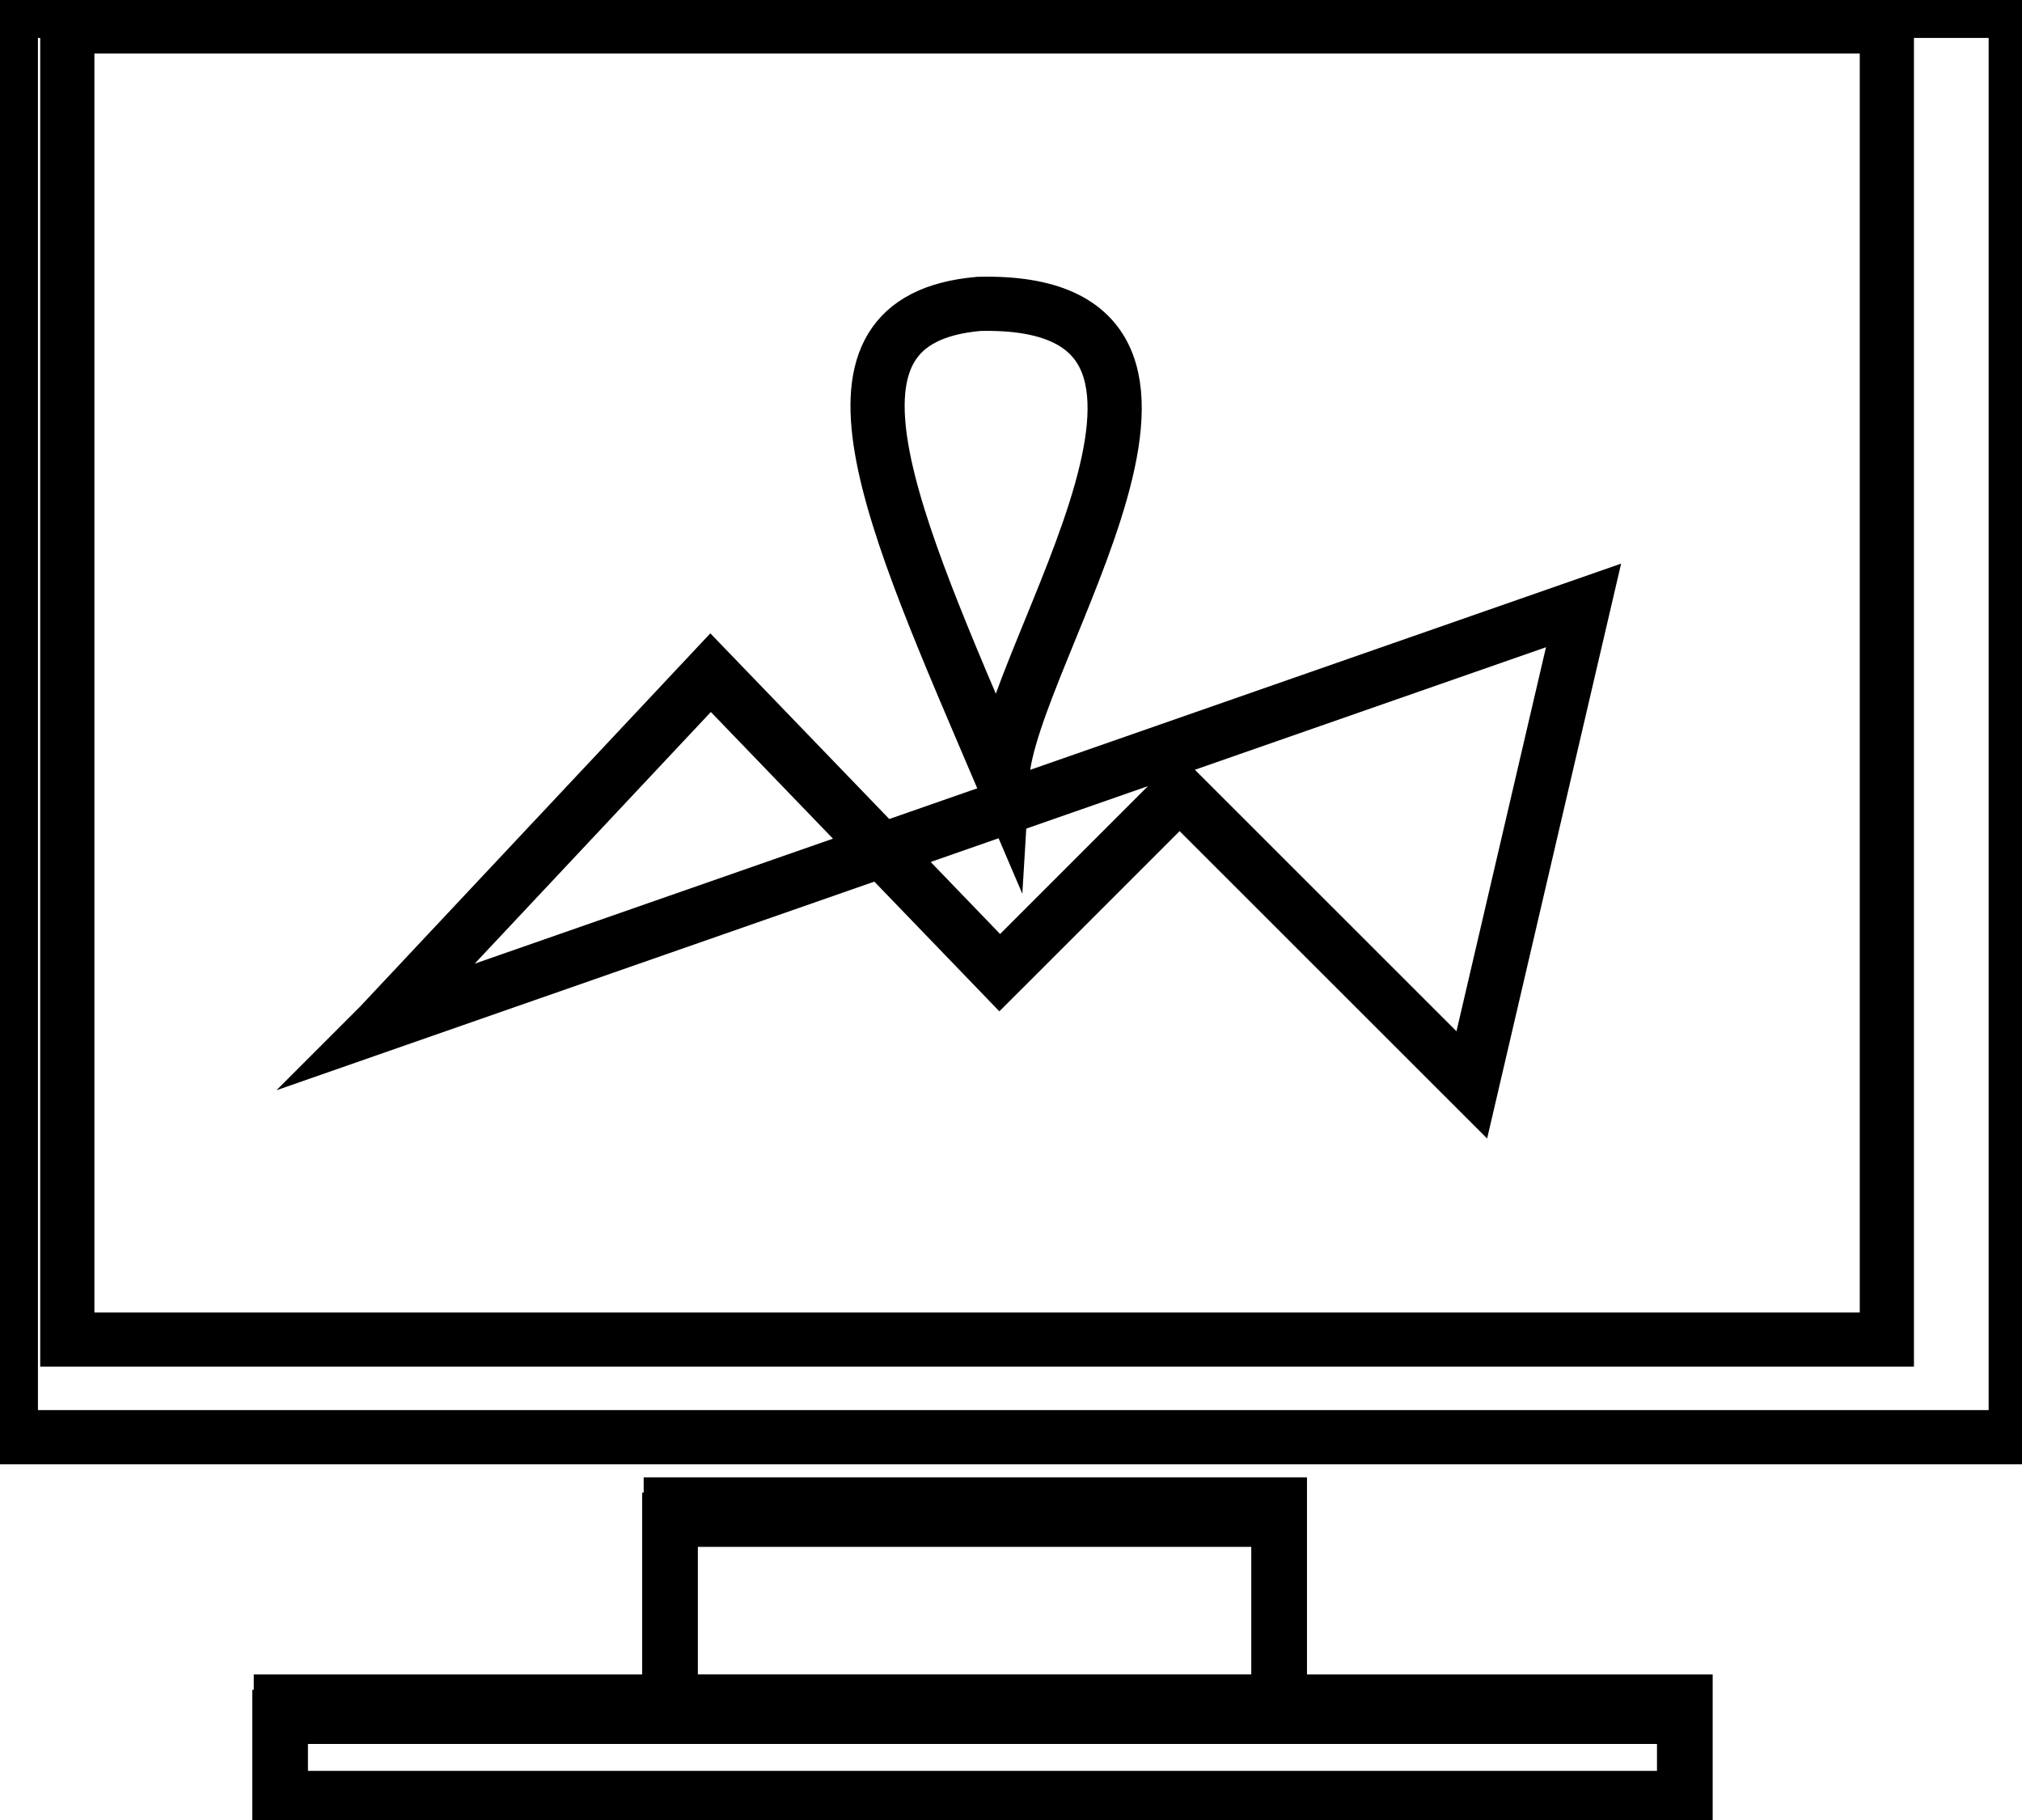 <svg data-v-9833e8b2="" version="1.1" xmlns="http://www.w3.org/2000/svg" xmlns:xlink="http://www.w3.org/1999/xlink" width="25" height="22.5"><g data-v-9833e8b2=""><path data-v-9833e8b2="" transform="scale(0.134)" fill="none" stroke="currentColor" paint-order="fill stroke markers" d="m25.914,156.983l129.612,0l0,8.895l-129.612,0l0,-8.895z" stroke-width="5" stroke-miterlimit="10" stroke-dasharray=""></path><path data-v-9833e8b2="" transform="scale(0.134)" fill="none" stroke="currentColor" paint-order="fill stroke markers" d="m61.891,138.8l56.202,0l0,18.183l-56.202,0l0,-18.183z" stroke-width="5" stroke-miterlimit="10" stroke-dasharray=""></path><path data-v-9833e8b2="" transform="scale(0.134)" fill="none" stroke="currentColor" paint-order="fill stroke markers" d="m6.21,2.44l167.887,0l0,121.145l-167.887,0l0,-121.145z" stroke-width="5" stroke-miterlimit="10" stroke-dasharray=""></path><path data-v-9833e8b2="" transform="scale(0.134)" fill="none" stroke="currentColor" paint-order="fill stroke markers" d="m1,1l184.99,0l0,131.594l-184.99,0l0,-131.594z" stroke-width="5" stroke-miterlimit="10" stroke-dasharray=""></path><path data-v-9833e8b2="" transform="scale(0.134)" fill="none" stroke="currentColor" paint-order="fill stroke markers" d="m25.776,158.395l129.612,0l0,8.895l-129.612,0l0,-8.895z" stroke-width="5" stroke-miterlimit="10" stroke-dasharray=""></path><path data-v-9833e8b2="" transform="scale(0.134)" fill="none" stroke="currentColor" paint-order="fill stroke markers" d="m61.751,140.211l56.202,0l0,18.183l-56.202,0l0,-18.183z" stroke-width="5" stroke-miterlimit="10" stroke-dasharray=""></path><path data-v-9833e8b2="" transform="scale(0.134)" fill="none" stroke="currentColor" paint-order="fill stroke markers" d="m92.462,71.724c-10.281,-24.071 -18.661,-42.246 -2.148,-43.687c26.515,-0.658 2.83,32.19 2.148,43.687z" stroke-width="5" stroke-miterlimit="10" stroke-dasharray=""></path><path data-v-9833e8b2="" transform="scale(0.134)" fill="none" stroke="currentColor" paint-order="fill stroke markers" d="m35.004,94.624l30.561,-32.565l26.679,27.679l16.596,-16.595l26.961,26.948l10.311,-44.235l-111.109,38.769z" stroke-width="5" stroke-miterlimit="10" stroke-dasharray=""></path></g></svg>